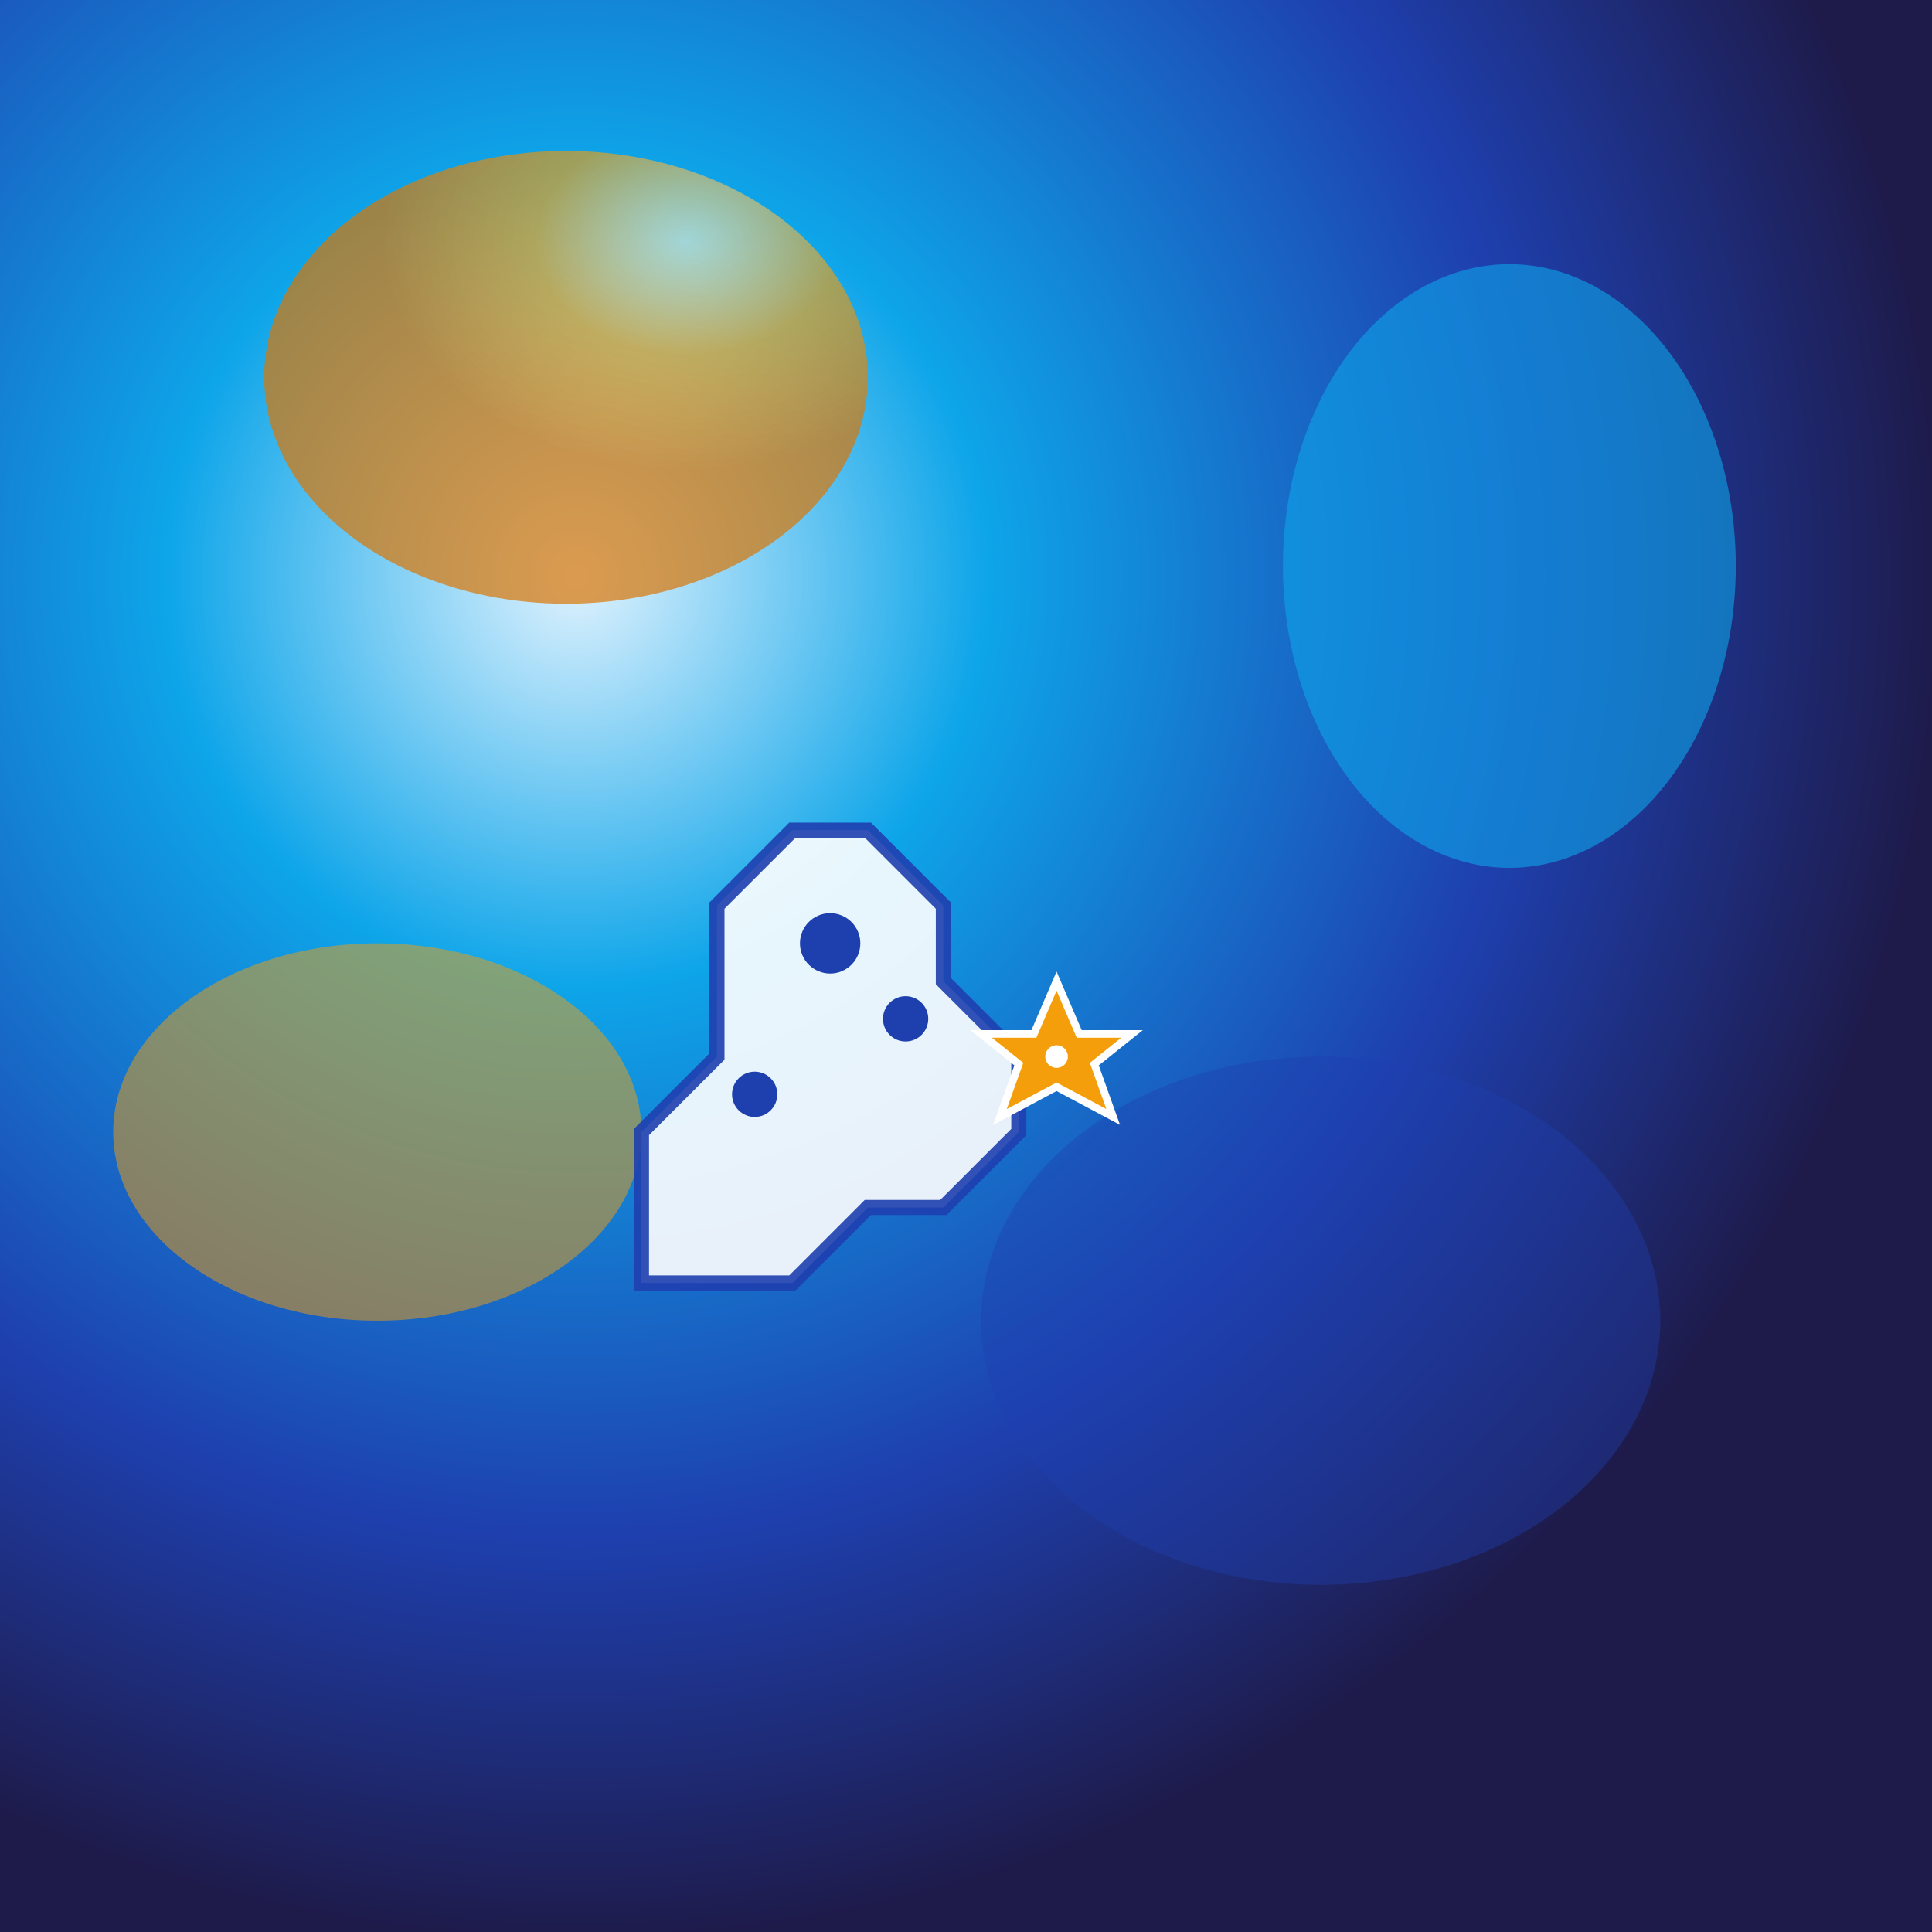 <svg xmlns="http://www.w3.org/2000/svg" viewBox="0 0 512 512">
  <rect x="0" y="0" width="512" height="512" fill="#333333" stroke="none"/>
  <defs>
    <radialGradient id="bg1" cx="30%" cy="30%" r="70%">
      <stop offset="0%" style="stop-color:#E0F2FE;stop-opacity:1" />
      <stop offset="30%" style="stop-color:#0EA5E9;stop-opacity:1" />
      <stop offset="70%" style="stop-color:#1E40AF;stop-opacity:1" />
      <stop offset="100%" style="stop-color:#1E1B4B;stop-opacity:1" />
    </radialGradient>
    <radialGradient id="bg2" cx="70%" cy="20%" r="50%">
      <stop offset="0%" style="stop-color:#FEF3C7;stop-opacity:0.8" />
      <stop offset="50%" style="stop-color:#F59E0B;stop-opacity:0.9" />
      <stop offset="100%" style="stop-color:#D97706;stop-opacity:1" />
    </radialGradient>
  </defs>
  
  <!-- Background -->
  <rect width="512" height="512" fill="url(#bg1)"/>
  
  <!-- Abstract shapes -->
  <ellipse cx="150" cy="100" rx="80" ry="60" fill="url(#bg2)" opacity="0.7"/>
  <ellipse cx="400" cy="150" rx="60" ry="80" fill="#0EA5E9" opacity="0.6"/>
  <ellipse cx="100" cy="300" rx="70" ry="50" fill="#F59E0B" opacity="0.5"/>
  <ellipse cx="350" cy="350" rx="90" ry="70" fill="#1E40AF" opacity="0.4"/>
  
  <!-- Hand icon -->
  <g transform="translate(150, 200)">
    <path d="M60 20 L40 40 L40 80 L20 100 L20 140 L60 140 L80 120 L100 120 L120 100 L120 80 L100 60 L100 40 L80 20 Z" 
          fill="white" stroke="#1E40AF" stroke-width="4" opacity="0.9"/>
    <circle cx="70" cy="50" r="8" fill="#1E40AF"/>
    <circle cx="90" cy="70" r="6" fill="#1E40AF"/>
    <circle cx="50" cy="90" r="6" fill="#1E40AF"/>
  </g>
  
  <!-- Star -->
  <g transform="translate(280, 280)">
    <path d="M0,-20 L6,-6 L20,-6 L10,2 L15,16 L0,8 L-15,16 L-10,2 L-20,-6 L-6,-6 Z" 
          fill="#F59E0B" stroke="white" stroke-width="2"/>
    <circle cx="0" cy="0" r="3" fill="white"/>
  </g>
</svg>
